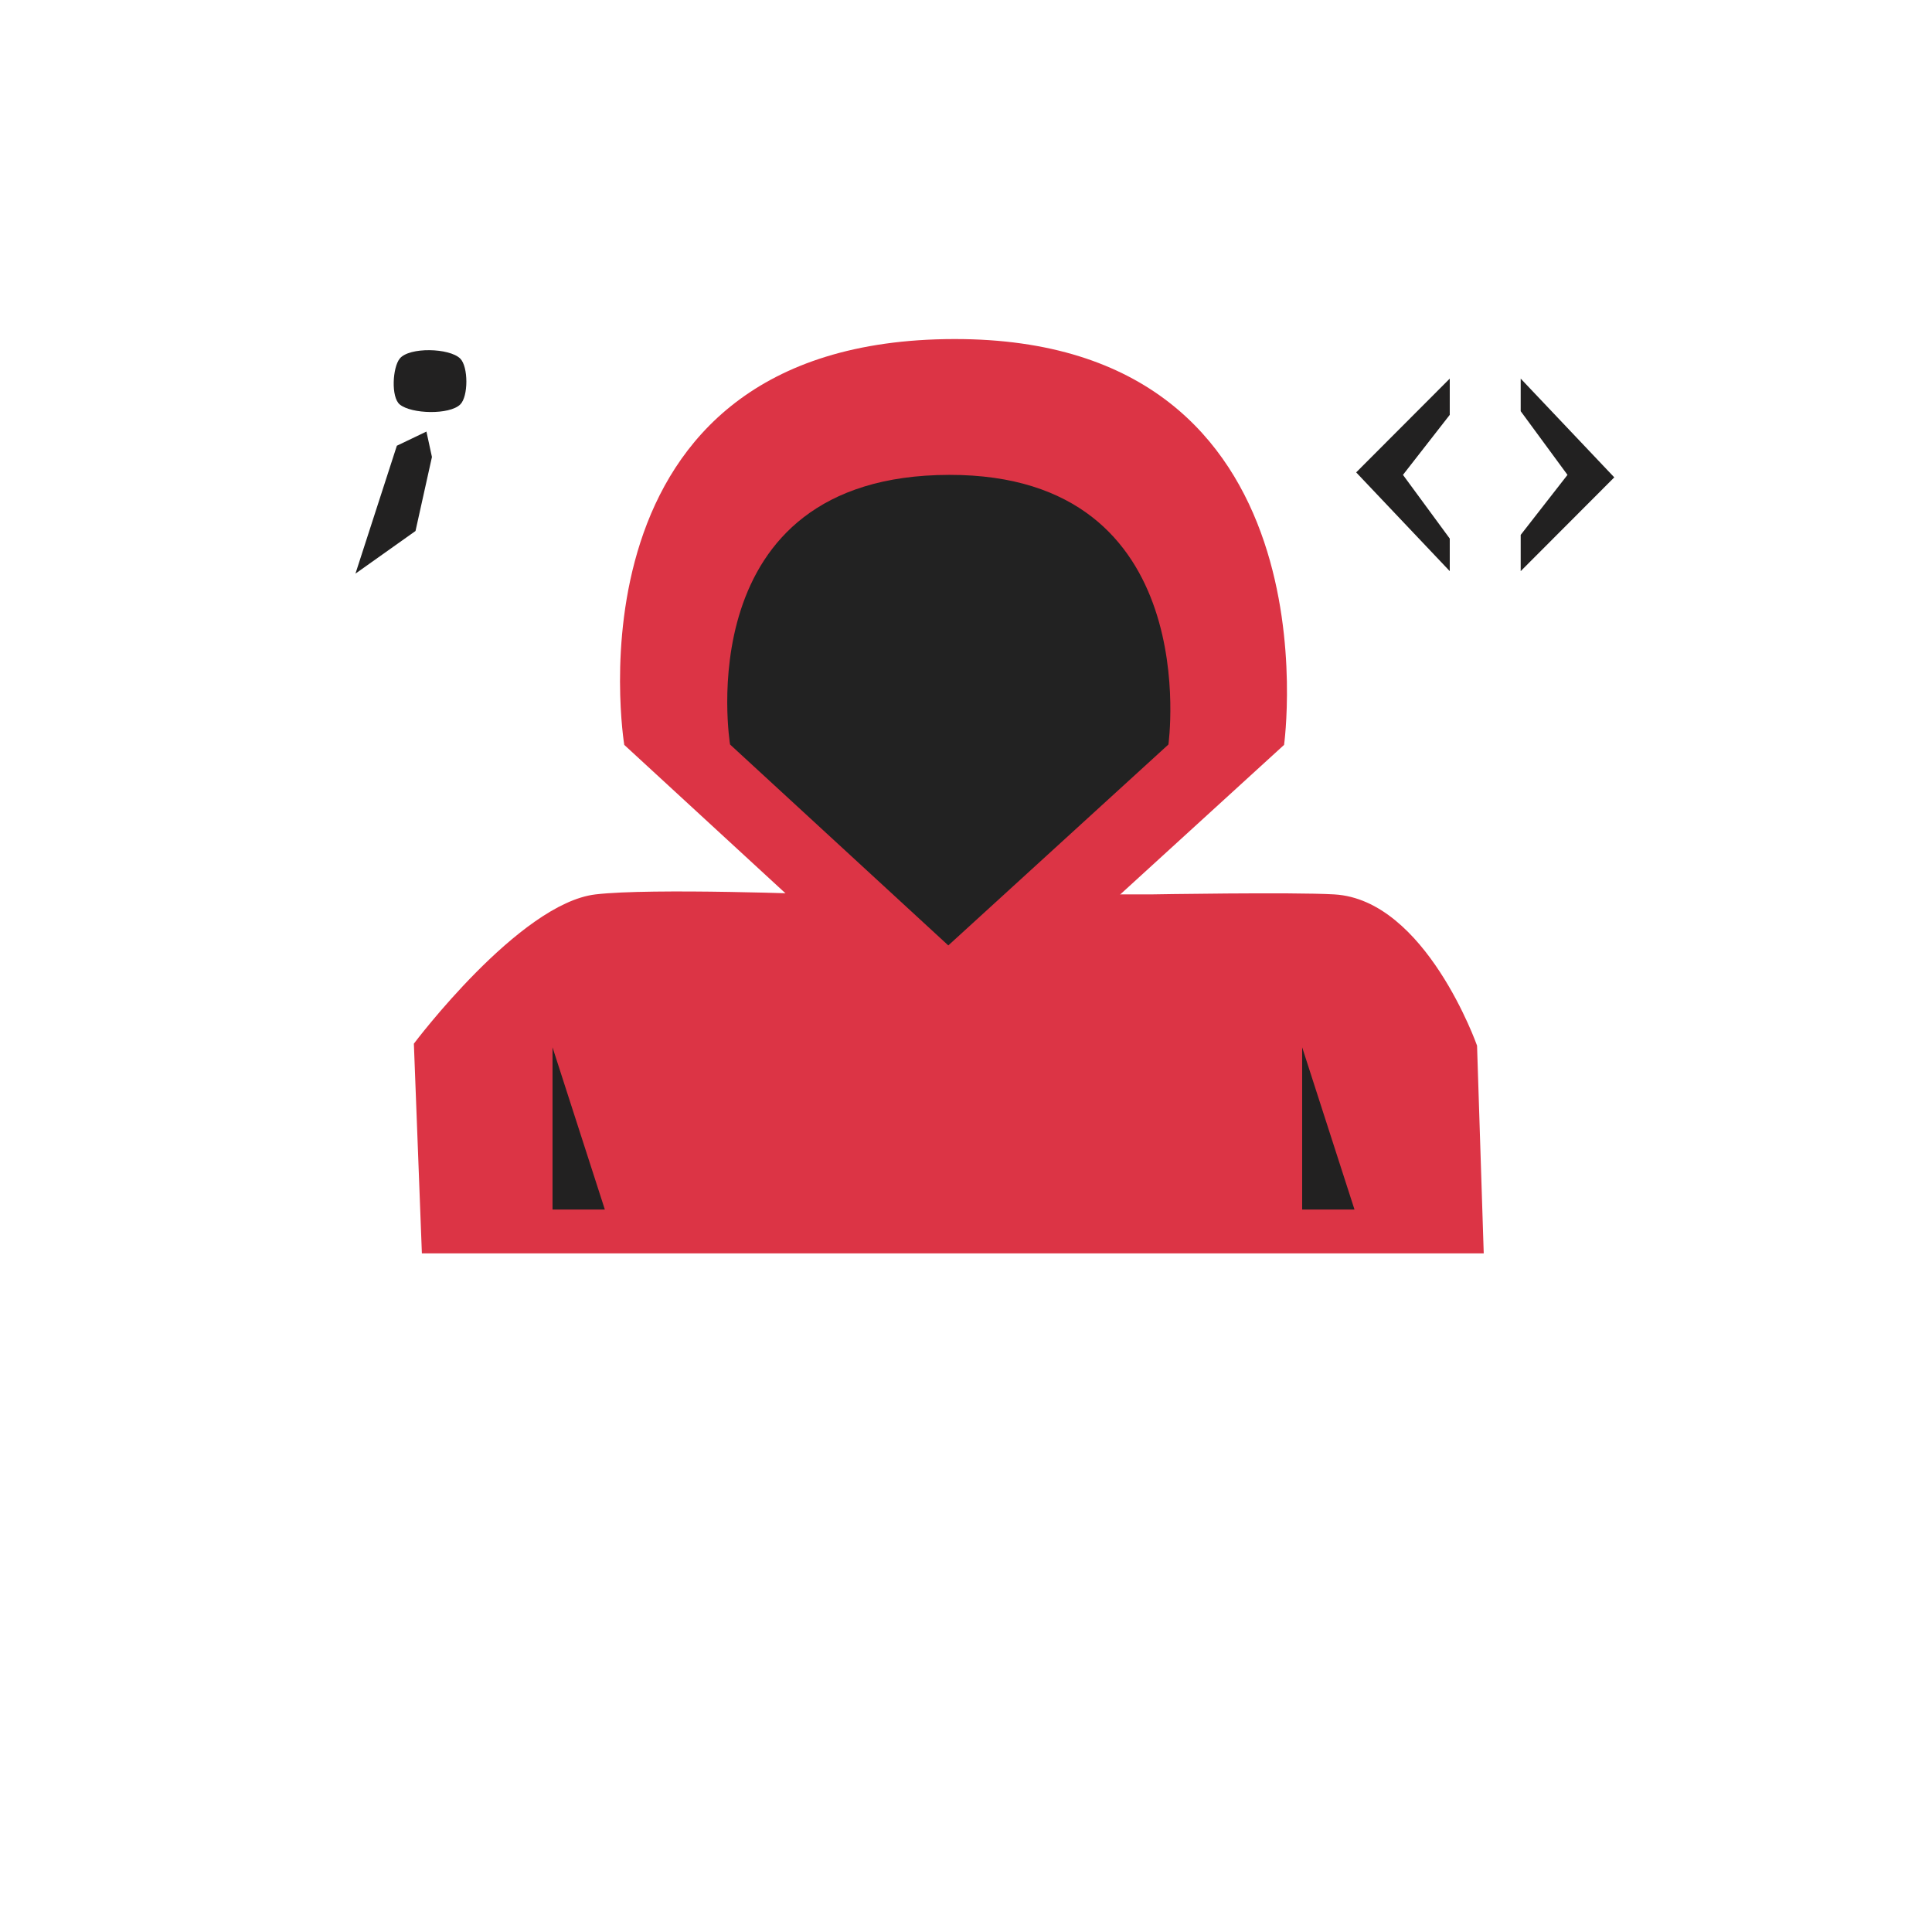 <?xml version="1.0" encoding="utf-8"?>
<!-- Generator: Adobe Illustrator 16.0.3, SVG Export Plug-In . SVG Version: 6.00 Build 0)  -->
<!DOCTYPE svg PUBLIC "-//W3C//DTD SVG 1.1//EN" "http://www.w3.org/Graphics/SVG/1.1/DTD/svg11.dtd">
<svg version="1.1" id="Capa_1" xmlns="http://www.w3.org/2000/svg" xmlns:xlink="http://www.w3.org/1999/xlink" x="0px" y="0px"
	 width="320px" height="320px" viewBox="0 0 320 320" enable-background="new 0 0 320 320" xml:space="preserve">
<path fill="#DC3445" d="M135.976,148.141c0,0-28.07-1.096-37.341,0c-12.651,1.494-30.085,24.722-30.085,24.722l1.327,34.74h175.876
	l-1.107-34.412c0,0-8.502-24.178-23.643-25.05c-6.947-0.401-30.375,0-30.375,0H135.976z"/>
<path fill="none" d="M194.5,89.616"/>
<path fill="none" d="M102.167,89.616"/>
<path fill="none" d="M199.667,89.616"/>
<path fill="none" d="M102.167,89.616"/>
<path fill="none" d="M149.167,105.616"/>
<path fill="none" d="M149.167,105.616"/>
<path fill="#DC3445" d="M212.682,123.377l-54.875,50.091l-54.409-50.091c0,0-11.074-67.115,54.641-67.219
	C222.073,56.057,212.682,123.377,212.682,123.377z"/>
<path fill="none" stroke="#000000" stroke-miterlimit="10" d="M274,210.654"/>
<path fill="none" stroke="#000000" stroke-miterlimit="10" d="M248.625,78.242"/>
<path fill="#222222" d="M193.527,123.313l-36.458,33.279l-36.148-33.279c0,0-7.357-44.59,36.303-44.659
	C199.768,78.587,193.527,123.313,193.527,123.313z"/>
<polygon fill="#222121" points="91.514,173.468 91.514,200.334 100.18,200.334 "/>
<polygon fill="#222121" points="215.679,173.468 215.679,200.334 224.346,200.334 "/>
<path fill="#222121" d="M66.21,59.394c-1.196,1.478-1.468,6.389,0,7.597c1.934,1.591,8.235,1.753,10.022,0
	c1.356-1.332,1.345-6.253,0-7.597C74.46,57.625,67.785,57.448,66.21,59.394z"/>
<polygon fill="#222121" points="65.732,73.826 58.874,95.011 68.821,87.95 71.543,75.692 70.631,71.481 "/>
<polygon fill="#222121" points="240.125,62.71 224.625,78.242 240.125,94.599 240.125,89.204 232.375,78.654 240.125,68.713 "/>
<path fill="none" stroke="#000000" stroke-miterlimit="10" d="M243.375,79.066"/>
<polygon fill="#222121" points="251.875,94.598 267.375,79.066 251.875,62.71 251.875,68.105 259.625,78.654 251.875,88.596 "/>
</svg>
